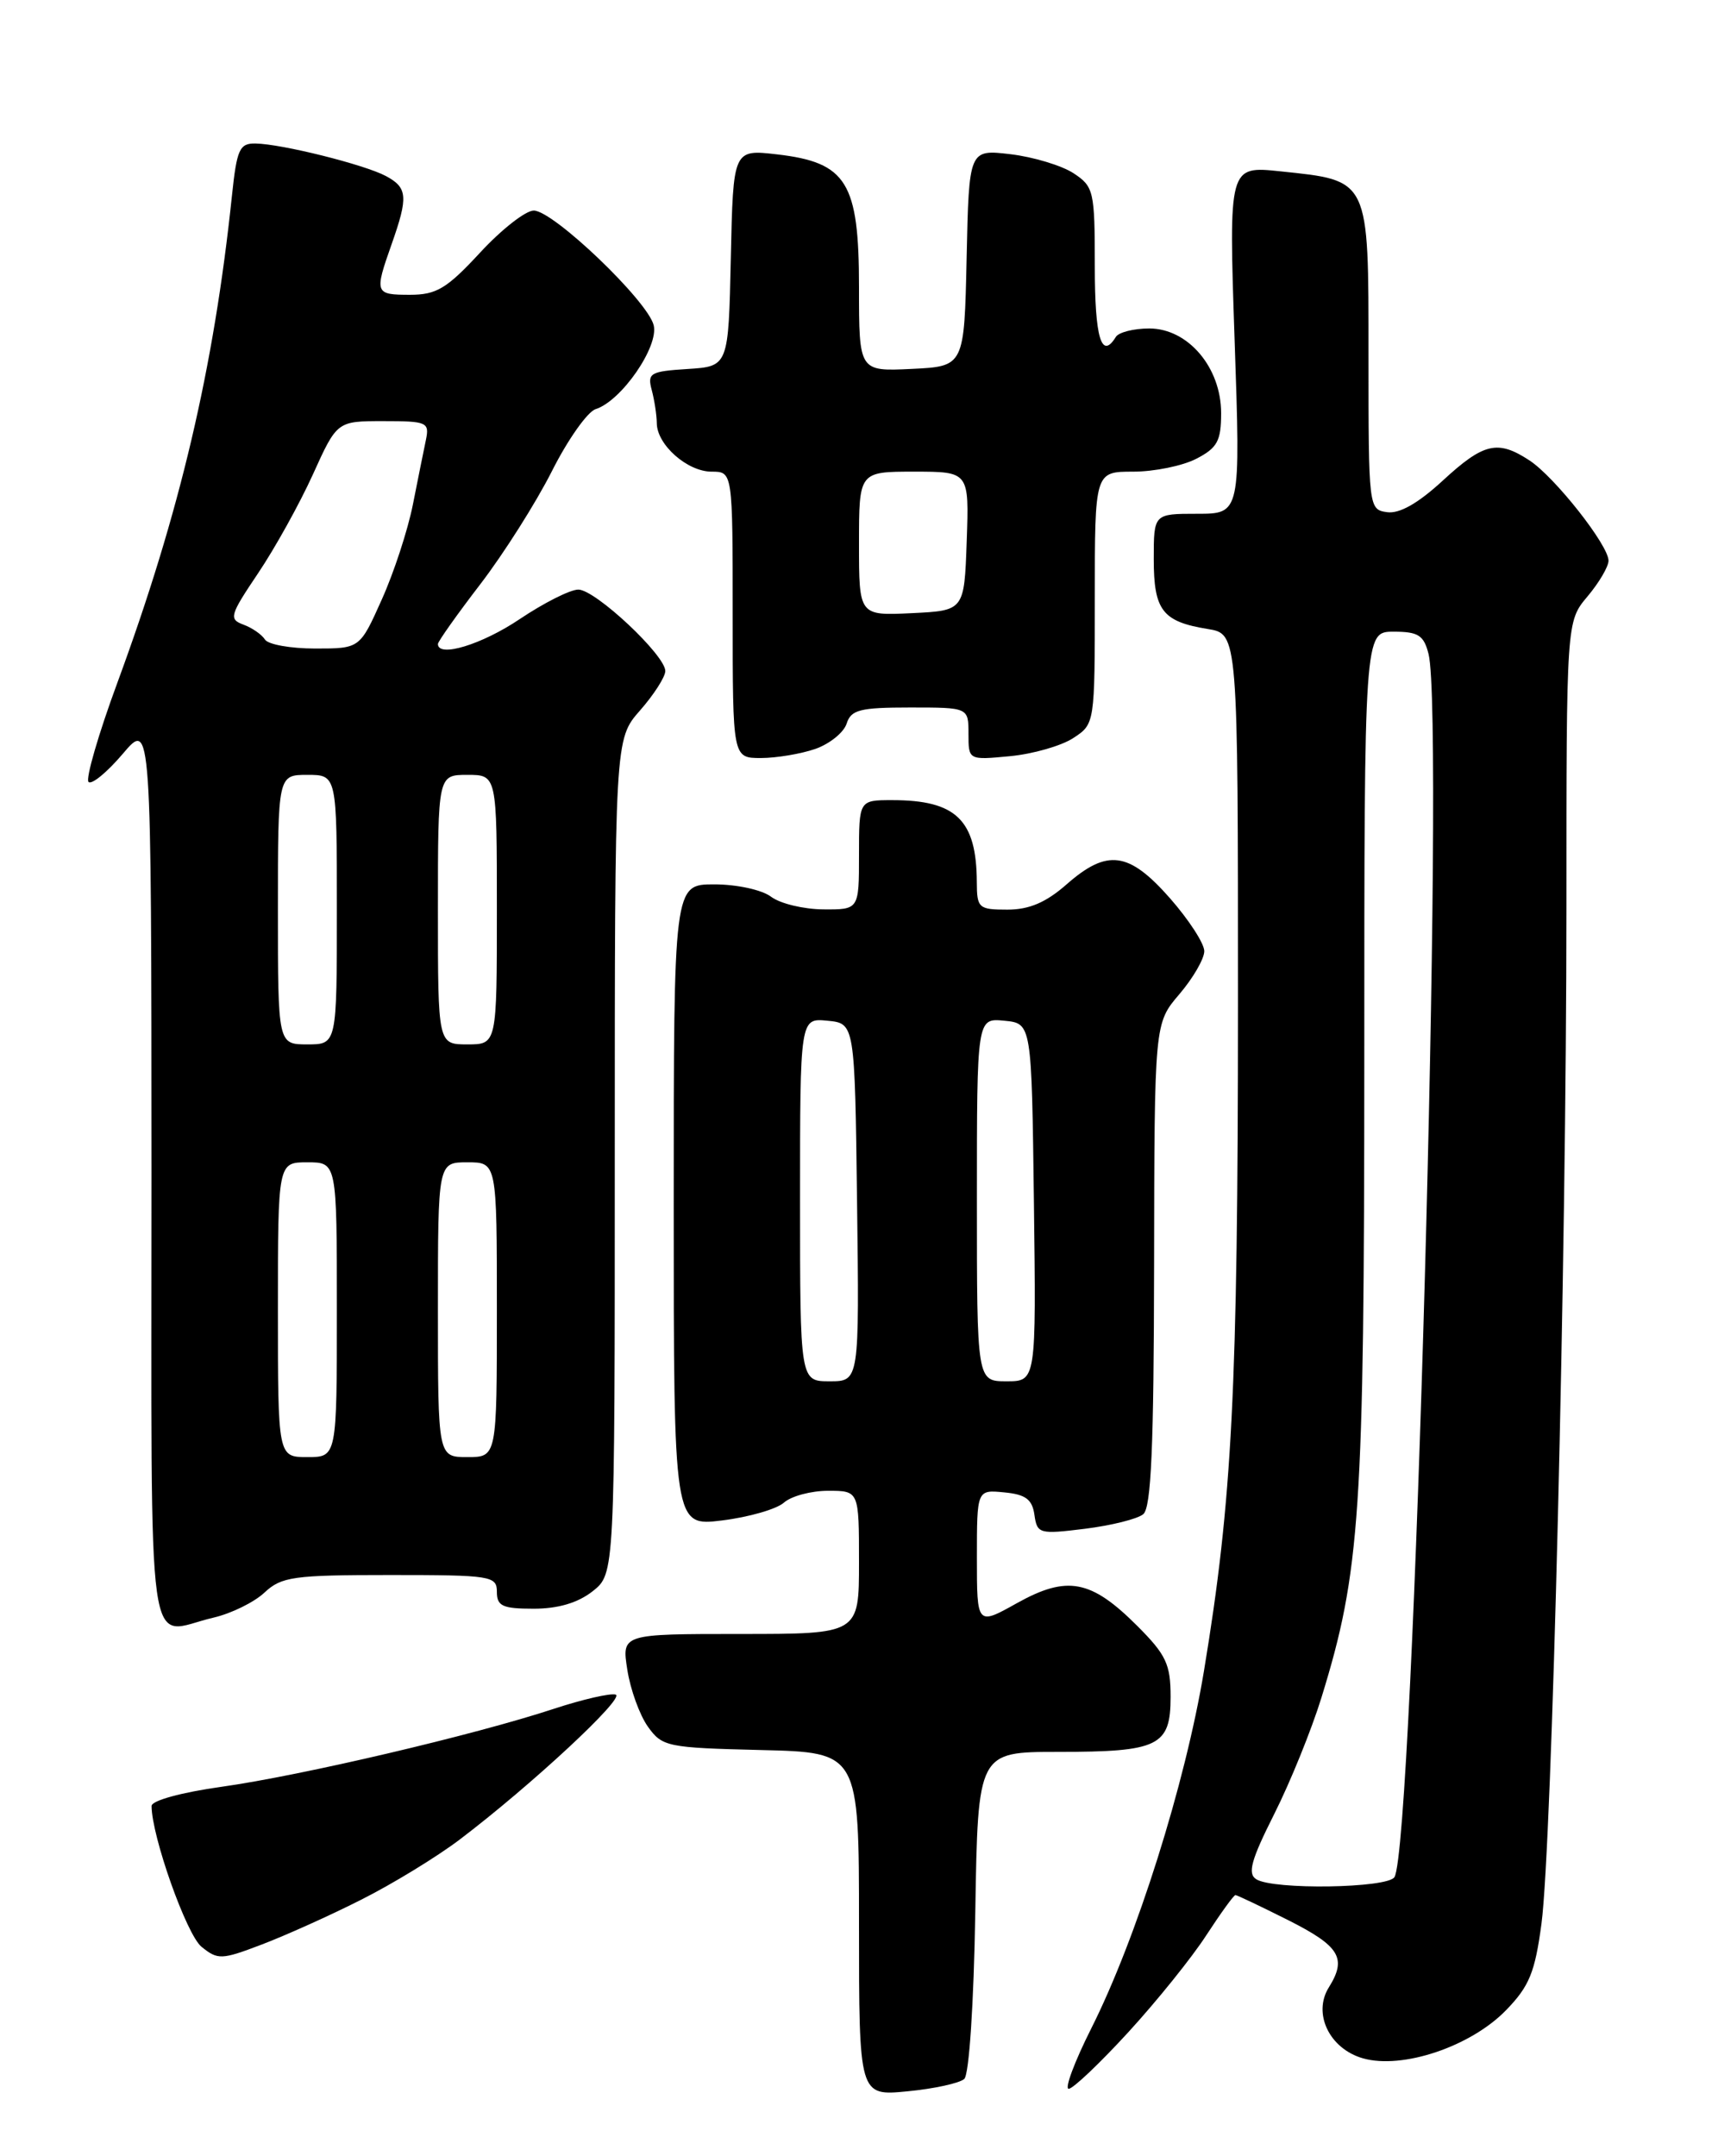<?xml version="1.0" encoding="UTF-8" standalone="no"?>
<!DOCTYPE svg PUBLIC "-//W3C//DTD SVG 1.1//EN" "http://www.w3.org/Graphics/SVG/1.1/DTD/svg11.dtd" >
<svg xmlns="http://www.w3.org/2000/svg" xmlns:xlink="http://www.w3.org/1999/xlink" version="1.1" viewBox="0 0 204 256">
 <g >
 <path fill="currentColor"
d=" M 114.50 246.83 C 115.08 246.29 115.63 237.88 115.81 226.95 C 116.12 208.00 116.12 208.00 125.63 208.00 C 137.60 208.00 139.00 207.32 139.00 201.46 C 139.00 197.59 138.47 196.47 135.03 193.03 C 129.55 187.55 126.72 187.02 120.77 190.33 C 116.00 193.00 116.00 193.00 116.00 184.94 C 116.00 176.87 116.00 176.87 119.25 177.19 C 121.79 177.43 122.57 178.02 122.83 179.85 C 123.15 182.11 123.41 182.18 128.83 181.51 C 131.95 181.12 135.06 180.35 135.75 179.78 C 136.70 179.01 137.01 171.77 137.04 150.13 C 137.08 121.50 137.08 121.50 140.04 118.04 C 141.67 116.13 143.00 113.83 143.00 112.93 C 143.00 112.02 141.16 109.19 138.92 106.64 C 134.04 101.10 131.48 100.76 126.65 105.00 C 124.20 107.15 122.21 108.00 119.62 108.00 C 116.21 108.00 116.00 107.82 115.99 104.75 C 115.96 97.35 113.54 95.00 105.95 95.00 C 102.00 95.00 102.00 95.00 102.00 101.50 C 102.00 108.00 102.00 108.00 97.75 107.97 C 95.41 107.95 92.63 107.28 91.56 106.47 C 90.48 105.65 87.49 105.00 84.81 105.00 C 80.00 105.00 80.00 105.00 80.00 143.12 C 80.00 181.23 80.00 181.23 85.75 180.52 C 88.91 180.13 92.21 179.18 93.08 178.41 C 93.95 177.63 96.31 177.00 98.33 177.00 C 102.00 177.00 102.00 177.00 102.00 185.50 C 102.00 194.00 102.00 194.00 87.91 194.00 C 73.82 194.00 73.82 194.00 74.49 198.25 C 74.85 200.59 75.95 203.62 76.93 205.00 C 78.63 207.39 79.23 207.51 90.36 207.78 C 102.00 208.06 102.00 208.06 102.00 228.46 C 102.00 248.86 102.00 248.86 107.75 248.30 C 110.91 248.00 113.95 247.33 114.50 246.83 Z  M 133.99 241.27 C 137.38 237.57 141.54 232.40 143.24 229.77 C 144.95 227.15 146.50 225.00 146.70 225.00 C 146.89 225.00 149.74 226.36 153.03 228.01 C 159.10 231.08 159.95 232.50 157.79 235.96 C 155.85 239.06 157.86 243.24 161.83 244.38 C 166.51 245.72 174.65 242.99 178.85 238.65 C 181.60 235.82 182.27 234.16 183.04 228.39 C 184.29 218.91 186.00 149.34 186.00 107.93 C 186.00 73.79 186.00 73.79 188.50 70.82 C 189.88 69.18 191.00 67.27 191.00 66.57 C 191.00 64.73 184.62 56.64 181.62 54.67 C 177.84 52.19 176.18 52.58 171.32 57.06 C 168.38 59.77 166.17 61.02 164.70 60.81 C 162.52 60.50 162.50 60.30 162.50 42.28 C 162.50 21.09 162.68 21.46 152.02 20.34 C 145.90 19.70 145.90 19.70 146.60 40.35 C 147.31 61.00 147.31 61.00 142.15 61.00 C 137.00 61.00 137.00 61.00 137.00 66.38 C 137.00 72.47 138.03 73.81 143.41 74.68 C 147.00 75.26 147.00 75.26 147.00 119.38 C 146.99 165.01 146.32 178.12 142.96 198.40 C 140.74 211.80 134.94 230.20 129.56 240.87 C 127.59 244.79 126.39 248.00 126.90 248.00 C 127.41 248.00 130.60 244.97 133.99 241.27 Z  M 42.89 225.55 C 46.61 223.68 51.86 220.47 54.57 218.42 C 63.09 211.96 74.25 201.58 73.11 201.20 C 72.50 201.00 69.19 201.76 65.75 202.89 C 56.35 205.99 35.74 210.82 26.33 212.14 C 21.54 212.81 18.00 213.78 18.00 214.42 C 18.00 217.99 22.15 229.71 23.93 231.14 C 25.86 232.71 26.31 232.69 31.06 230.88 C 33.85 229.82 39.18 227.43 42.89 225.55 Z  M 25.35 192.06 C 27.46 191.57 30.19 190.23 31.41 189.08 C 33.42 187.20 34.84 187.00 46.31 187.00 C 58.33 187.00 59.00 187.11 59.00 189.00 C 59.00 190.69 59.67 191.00 63.37 191.00 C 66.27 191.00 68.61 190.31 70.37 188.93 C 73.00 186.85 73.00 186.85 73.00 137.31 C 73.00 87.76 73.00 87.76 76.00 84.35 C 77.65 82.47 79.00 80.36 79.00 79.67 C 79.00 77.79 70.69 70.00 68.67 70.00 C 67.71 70.00 64.58 71.58 61.72 73.50 C 57.22 76.53 52.00 78.12 52.00 76.46 C 52.00 76.17 54.27 72.96 57.05 69.34 C 59.83 65.71 63.64 59.69 65.53 55.95 C 67.41 52.21 69.75 48.90 70.72 48.58 C 73.79 47.61 78.25 41.14 77.62 38.61 C 76.89 35.70 65.70 25.00 63.38 25.00 C 62.41 25.00 59.54 27.25 57.00 30.00 C 53.06 34.26 51.83 35.00 48.69 35.00 C 44.51 35.00 44.44 34.83 46.50 29.00 C 48.49 23.36 48.40 22.28 45.82 20.90 C 43.27 19.54 33.46 17.09 30.35 17.04 C 28.44 17.00 28.12 17.71 27.54 23.25 C 25.39 43.77 21.36 60.88 13.94 81.05 C 11.68 87.17 10.15 92.47 10.51 92.84 C 10.88 93.20 12.71 91.70 14.58 89.50 C 17.97 85.50 17.97 85.50 17.99 139.25 C 18.00 199.47 17.23 193.94 25.35 192.06 Z  M 96.81 88.92 C 98.52 88.32 100.19 86.97 100.53 85.92 C 101.05 84.27 102.11 84.00 108.07 84.00 C 115.00 84.00 115.00 84.00 115.00 87.13 C 115.00 90.25 115.00 90.25 119.94 89.78 C 122.66 89.52 126.04 88.55 127.44 87.63 C 130.00 85.96 130.00 85.94 130.00 70.98 C 130.00 56.00 130.00 56.00 134.55 56.00 C 137.05 56.00 140.43 55.31 142.05 54.47 C 144.55 53.18 145.00 52.36 145.00 49.05 C 145.00 43.63 141.07 39.00 136.47 39.00 C 134.63 39.00 132.84 39.45 132.50 40.00 C 130.79 42.77 130.00 40.13 130.00 31.62 C 130.00 22.66 129.88 22.15 127.46 20.56 C 126.06 19.65 122.69 18.63 119.99 18.31 C 115.06 17.73 115.06 17.73 114.78 30.61 C 114.50 43.50 114.50 43.50 108.25 43.80 C 102.00 44.10 102.00 44.10 102.00 34.10 C 102.00 21.65 100.55 19.29 92.28 18.33 C 87.06 17.73 87.06 17.73 86.78 30.61 C 86.50 43.50 86.50 43.50 81.65 43.81 C 77.20 44.09 76.85 44.30 77.39 46.31 C 77.71 47.51 77.98 49.29 77.99 50.25 C 78.01 52.81 81.62 56.00 84.50 56.00 C 87.00 56.00 87.00 56.00 87.00 73.00 C 87.00 90.00 87.00 90.00 90.35 90.00 C 92.19 90.00 95.10 89.51 96.81 88.92 Z  M 95.00 142.44 C 95.00 120.87 95.00 120.87 98.25 121.19 C 101.50 121.50 101.50 121.50 101.77 142.75 C 102.04 164.00 102.04 164.00 98.52 164.00 C 95.00 164.00 95.00 164.00 95.00 142.44 Z  M 116.00 142.44 C 116.00 120.87 116.00 120.87 119.25 121.19 C 122.50 121.50 122.50 121.50 122.77 142.75 C 123.04 164.00 123.04 164.00 119.52 164.00 C 116.00 164.00 116.00 164.00 116.00 142.44 Z  M 149.17 223.12 C 148.11 222.46 148.56 220.83 151.30 215.39 C 153.21 211.60 155.73 205.38 156.91 201.56 C 161.53 186.59 161.99 179.71 162.00 125.75 C 162.00 75.00 162.00 75.00 165.48 75.00 C 168.41 75.00 169.07 75.42 169.63 77.65 C 171.58 85.42 167.85 219.20 165.58 222.87 C 164.76 224.19 151.19 224.40 149.17 223.12 Z  M 33.00 155.50 C 33.00 138.00 33.00 138.00 36.50 138.00 C 40.00 138.00 40.00 138.00 40.00 155.50 C 40.00 173.00 40.00 173.00 36.50 173.00 C 33.00 173.00 33.00 173.00 33.00 155.50 Z  M 52.00 155.50 C 52.00 138.00 52.00 138.00 55.50 138.00 C 59.00 138.00 59.00 138.00 59.00 155.50 C 59.00 173.00 59.00 173.00 55.50 173.00 C 52.00 173.00 52.00 173.00 52.00 155.50 Z  M 33.00 108.00 C 33.00 92.00 33.00 92.00 36.50 92.00 C 40.00 92.00 40.00 92.00 40.00 108.00 C 40.00 124.00 40.00 124.00 36.50 124.00 C 33.00 124.00 33.00 124.00 33.00 108.00 Z  M 52.00 108.00 C 52.00 92.00 52.00 92.00 55.50 92.00 C 59.00 92.00 59.00 92.00 59.00 108.00 C 59.00 124.00 59.00 124.00 55.50 124.00 C 52.00 124.00 52.00 124.00 52.00 108.00 Z  M 31.46 75.93 C 31.09 75.34 29.94 74.54 28.90 74.16 C 27.15 73.51 27.29 73.05 30.64 68.07 C 32.64 65.10 35.57 59.82 37.15 56.34 C 40.02 50.00 40.02 50.00 45.53 50.00 C 50.72 50.00 51.01 50.13 50.57 52.25 C 50.31 53.49 49.61 56.95 49.02 59.94 C 48.42 62.94 46.77 68.00 45.33 71.19 C 42.73 77.00 42.73 77.00 37.42 77.00 C 34.51 77.00 31.82 76.52 31.46 75.93 Z  M 102.00 64.55 C 102.00 56.00 102.00 56.00 108.54 56.00 C 115.08 56.00 115.08 56.00 114.79 64.25 C 114.50 72.50 114.50 72.50 108.25 72.80 C 102.00 73.10 102.00 73.10 102.00 64.55 Z "/>
</g>
</svg>